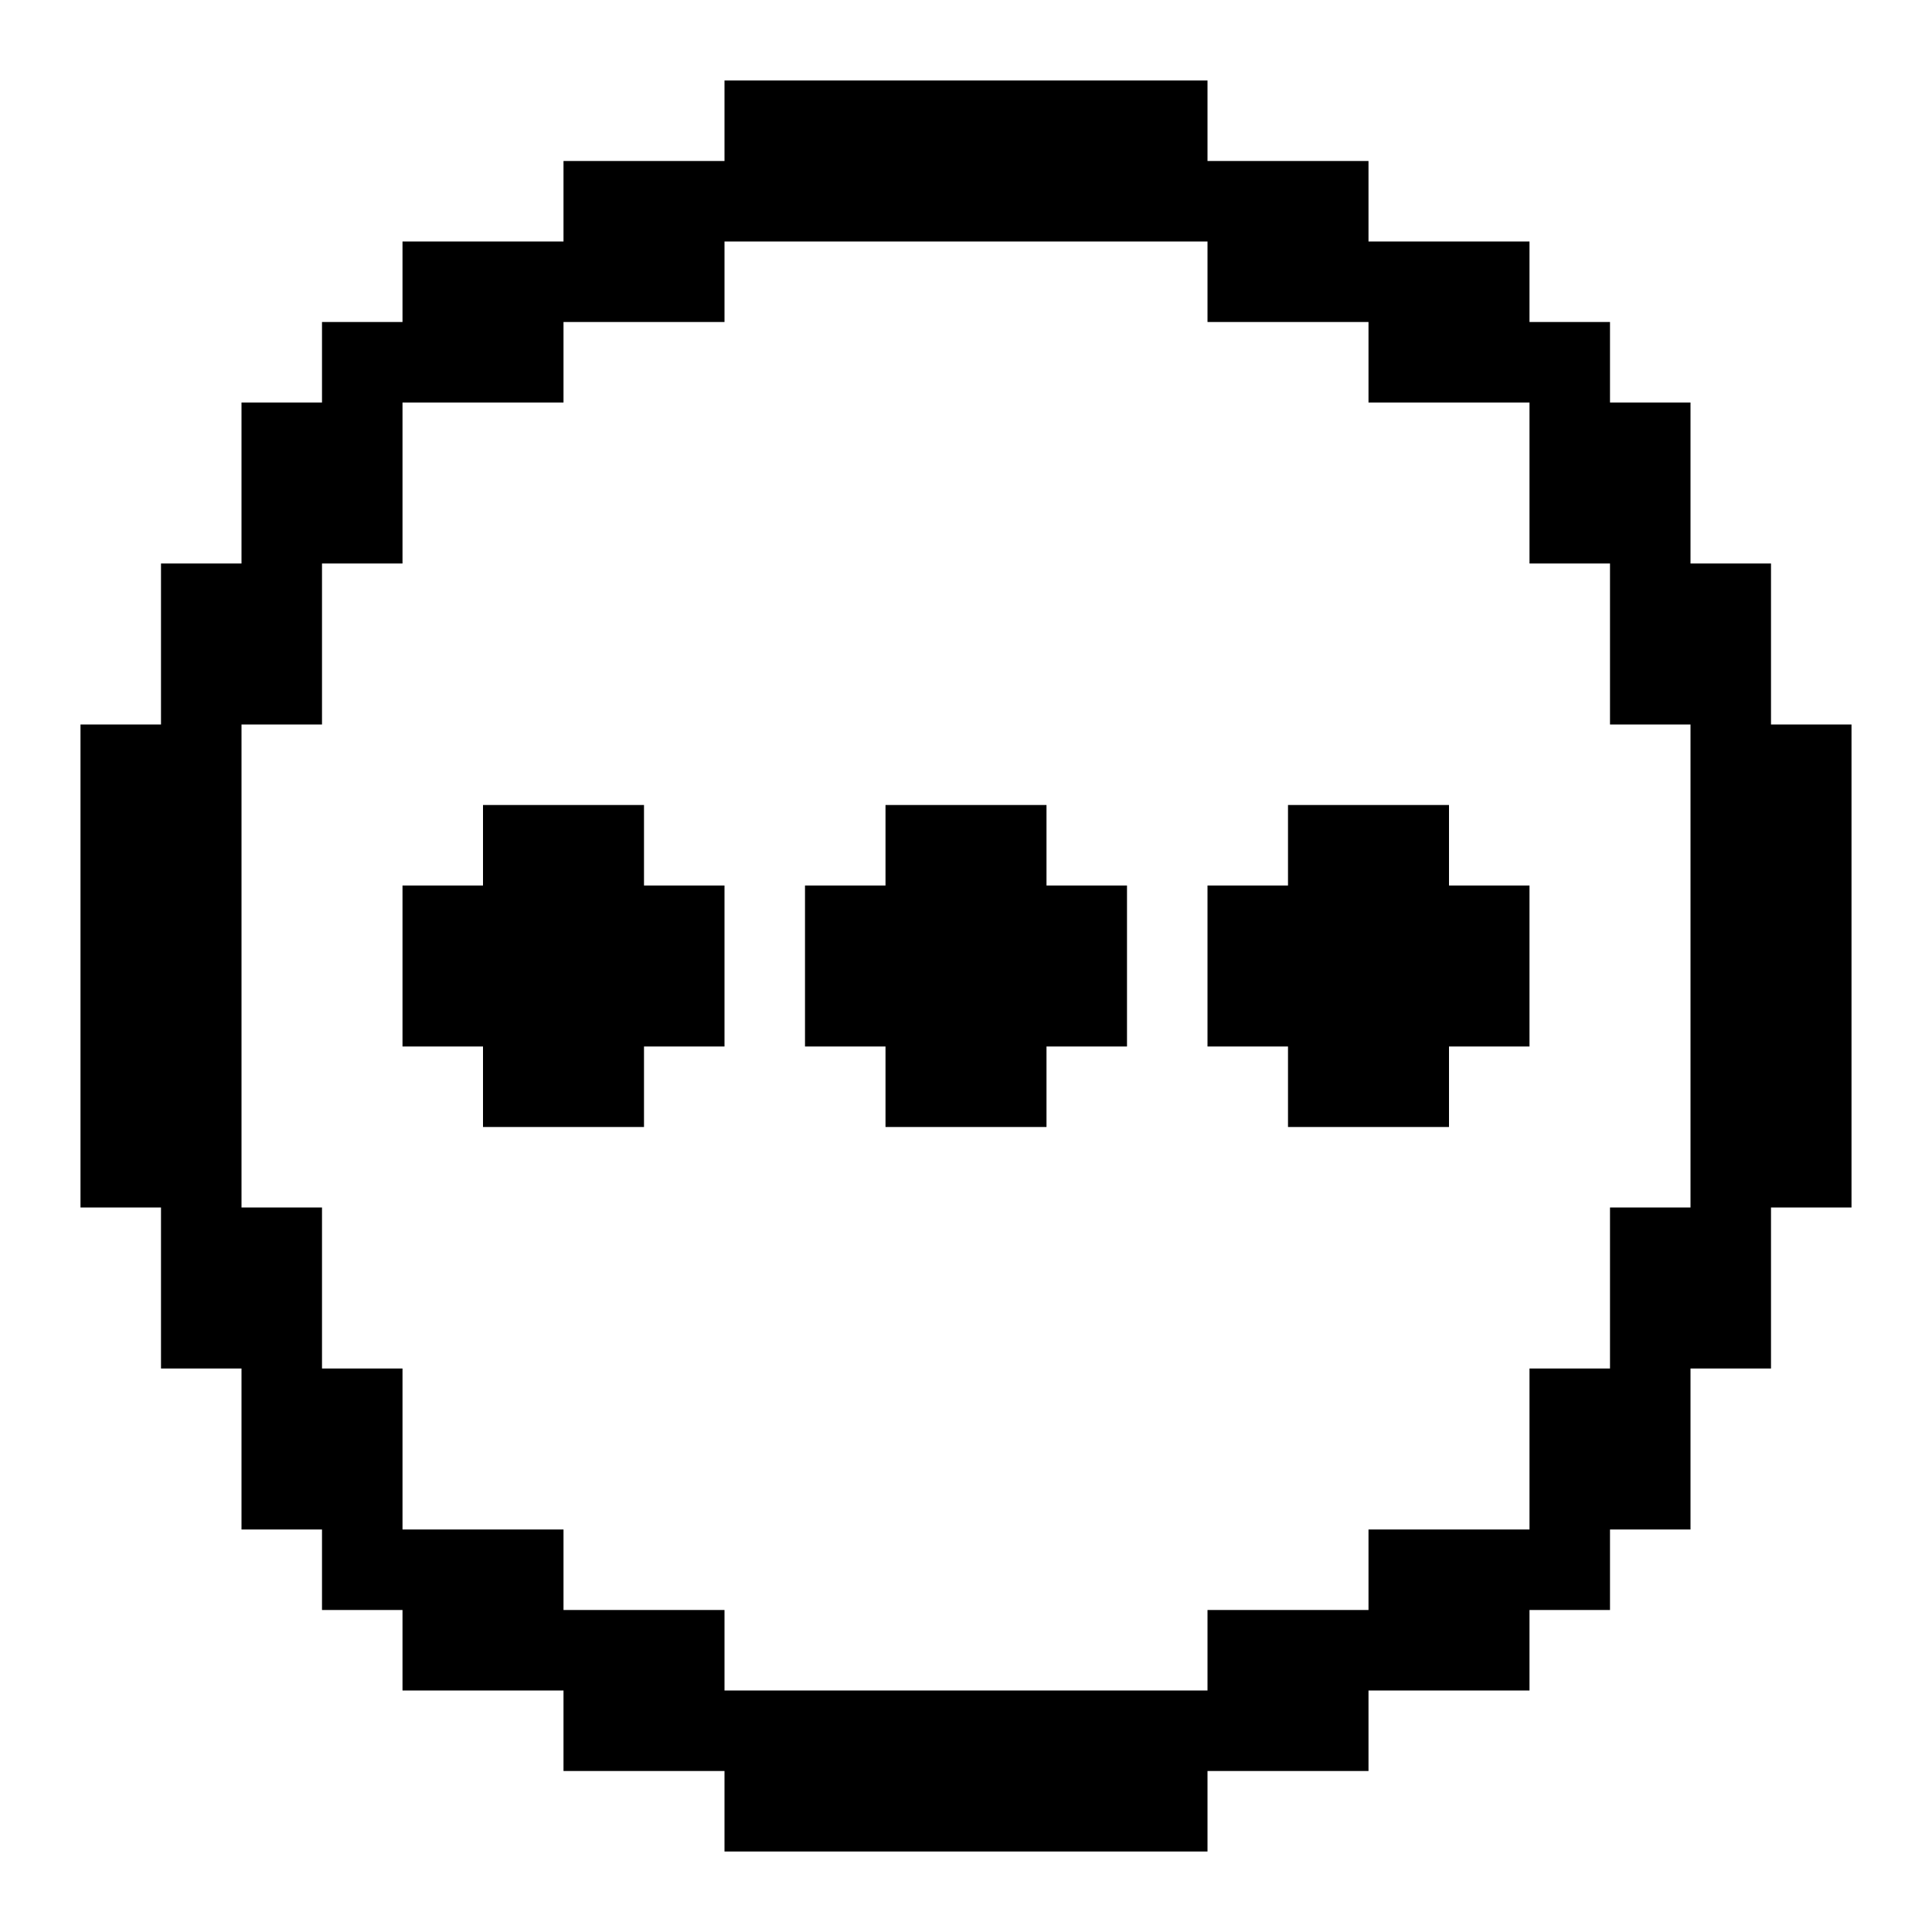<?xml version="1.0" encoding="UTF-8"?><svg id="ellipses-horizontal-circle" xmlns="http://www.w3.org/2000/svg" viewBox="0 0 24 24"><polygon points="14 11 14 13 13 13 13 14 11 14 11 13 10 13 10 11 11 11 11 10 13 10 13 11 14 11"/><polygon points="19 11 19 13 18 13 18 14 16 14 16 13 15 13 15 11 16 11 16 10 18 10 18 11 19 11"/><polygon points="9 11 9 13 8 13 8 14 6 14 6 13 5 13 5 11 6 11 6 10 8 10 8 11 9 11"/><path d="m22,9v-2h-1v-2h-1v-1h-1v-1h-2v-1h-2v-1h-6v1h-2v1h-2v1h-1v1h-1v2h-1v2h-1v6h1v2h1v2h1v1h1v1h2v1h2v1h6v-1h2v-1h2v-1h1v-1h1v-2h1v-2h1v-6h-1Zm-2,6v2h-1v2h-2v1h-2v1h-6v-1h-2v-1h-2v-2h-1v-2h-1v-6h1v-2h1v-2h2v-1h2v-1h6v1h2v1h2v2h1v2h1v6h-1Z"/></svg>